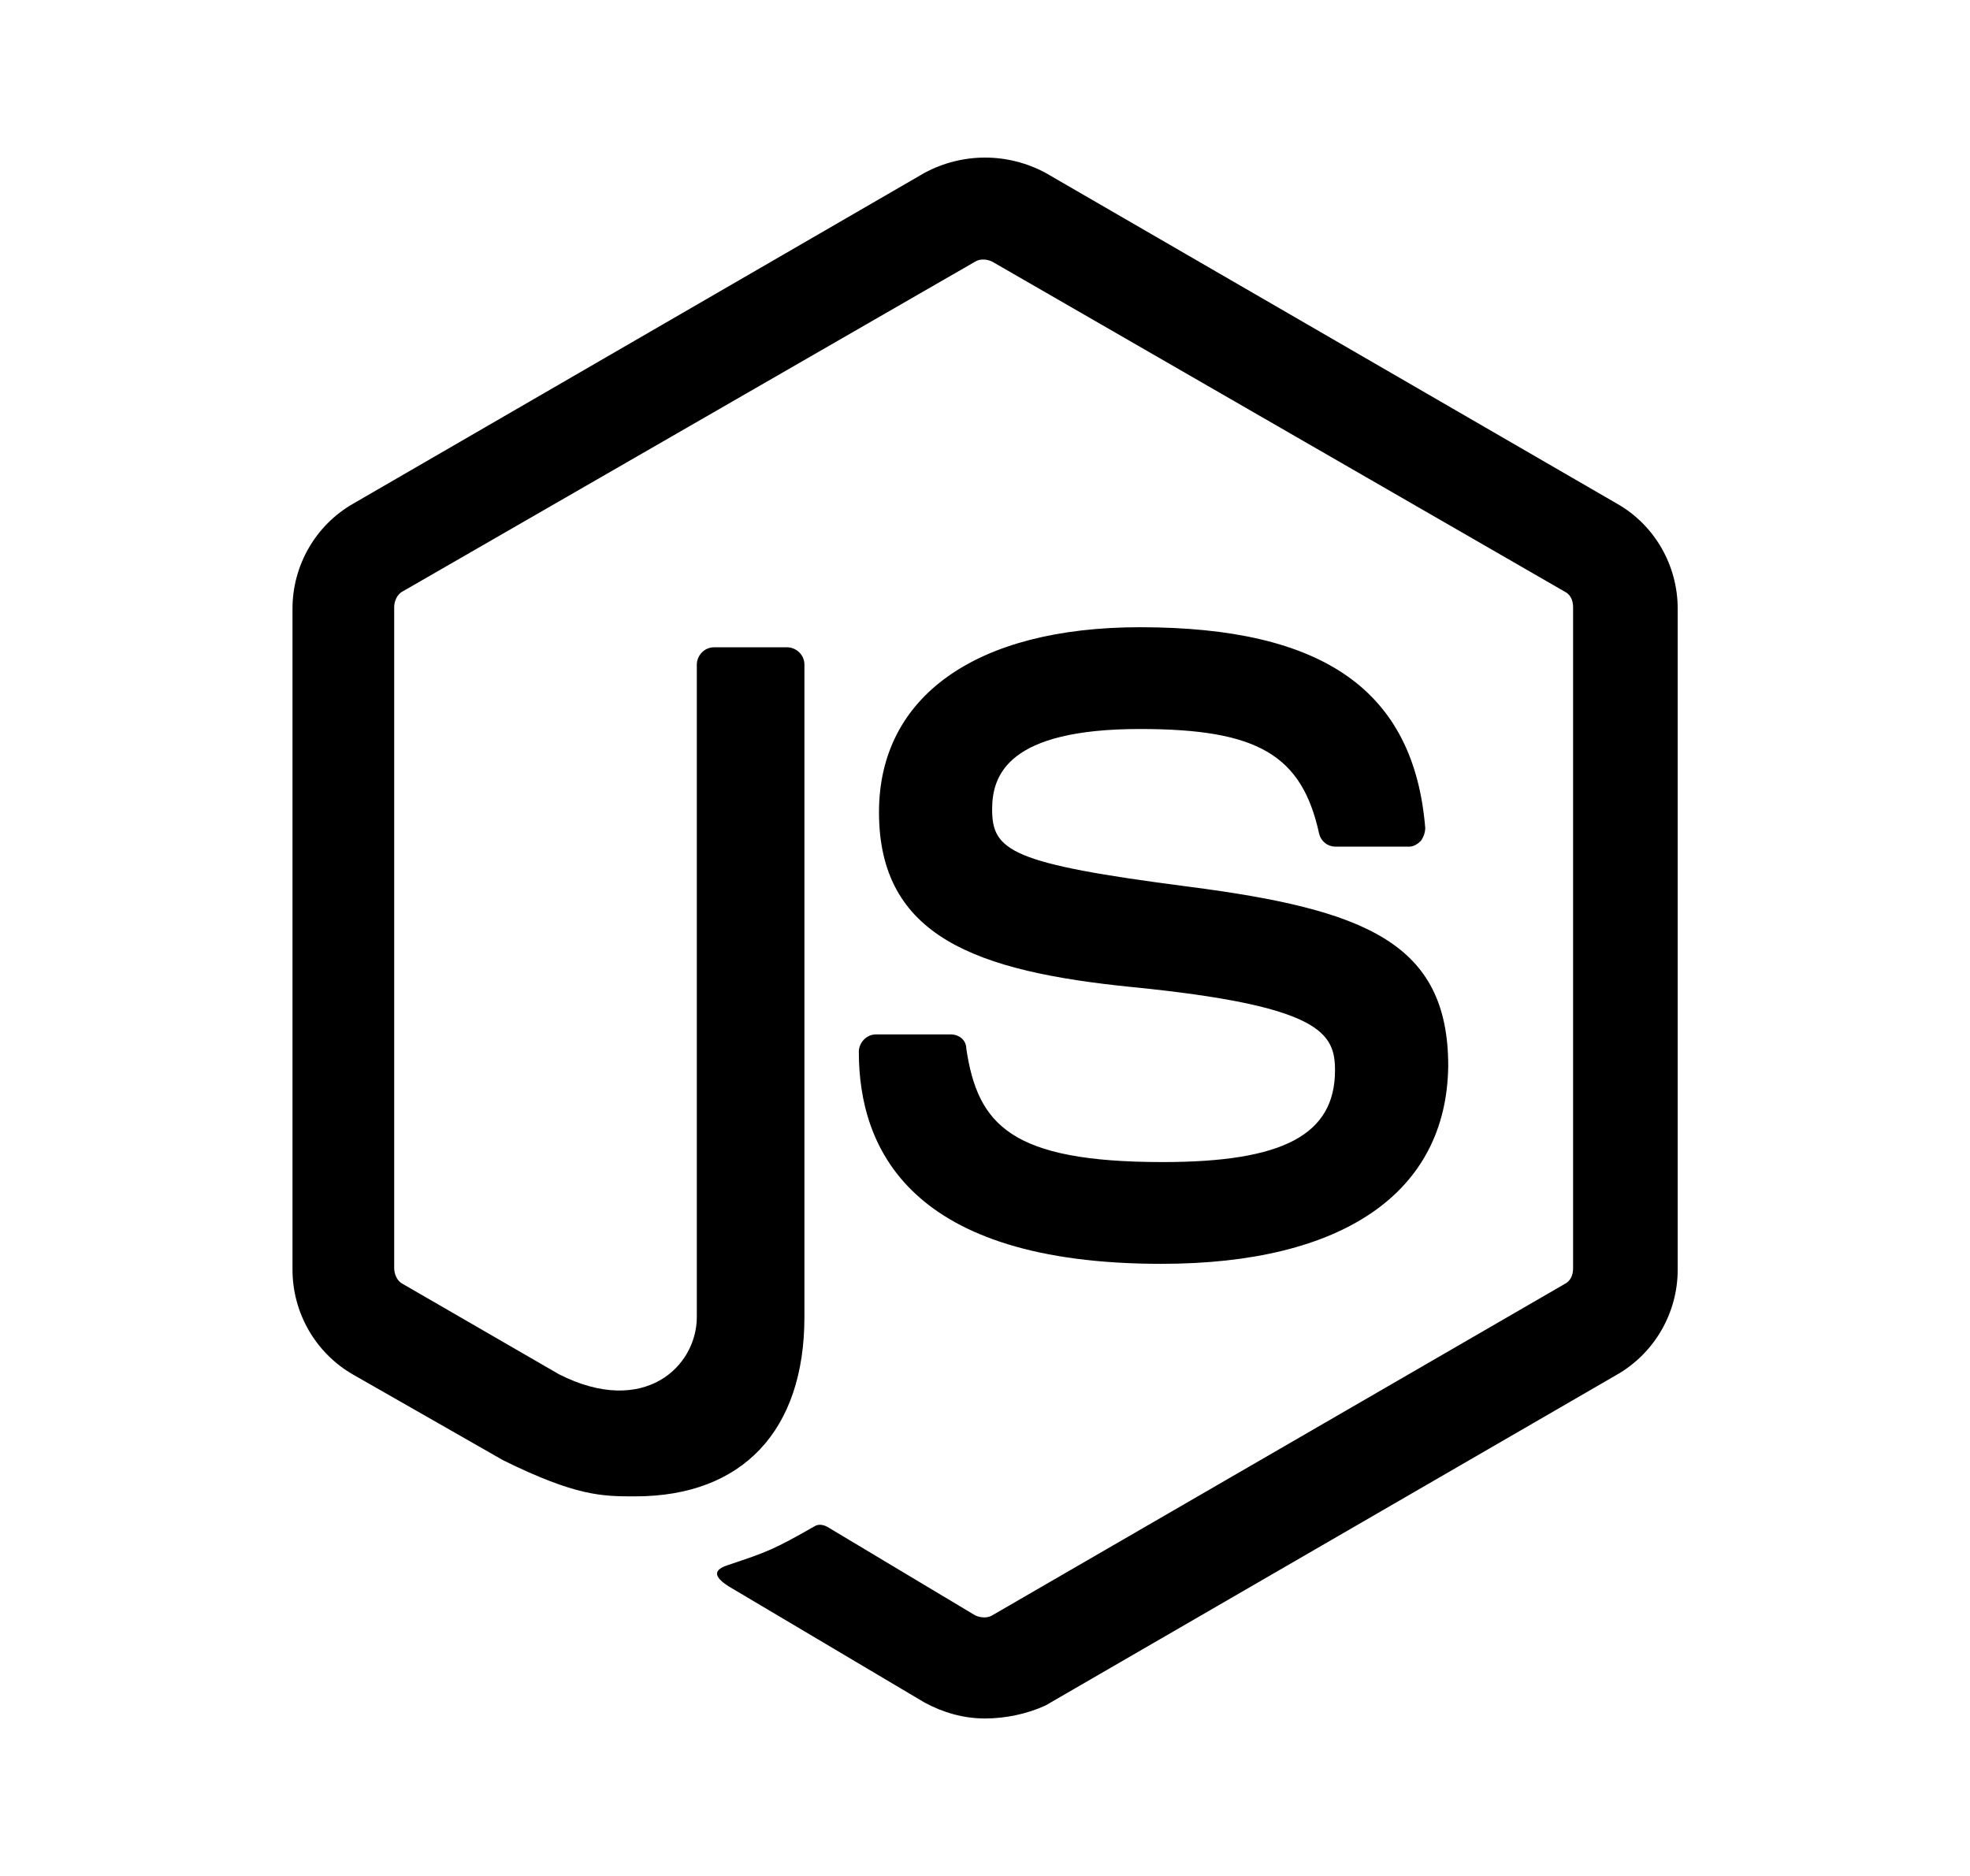 <svg width="21" height="20" viewBox="0 0 21 20" fill="none" xmlns="http://www.w3.org/2000/svg">
<path d="M10.5 18.321C10.271 18.321 10.056 18.259 9.857 18.152L7.824 16.946C7.52 16.777 7.672 16.715 7.764 16.684C8.177 16.547 8.254 16.517 8.681 16.273C8.728 16.242 8.789 16.257 8.836 16.288L10.394 17.221C10.456 17.251 10.532 17.251 10.578 17.221L16.677 13.69C16.739 13.66 16.769 13.598 16.769 13.522V6.473C16.769 6.397 16.739 6.336 16.677 6.306L10.578 2.79C10.517 2.759 10.441 2.759 10.394 2.79L4.293 6.305C4.232 6.335 4.202 6.412 4.202 6.472V13.52C4.202 13.581 4.232 13.658 4.293 13.688L5.96 14.652C6.862 15.109 7.428 14.573 7.428 14.04V7.085C7.428 6.993 7.504 6.901 7.612 6.901H8.392C8.482 6.901 8.575 6.977 8.575 7.085V14.041C8.575 15.248 7.918 15.953 6.771 15.953C6.42 15.953 6.145 15.953 5.365 15.569L3.761 14.653C3.565 14.54 3.403 14.377 3.29 14.181C3.178 13.985 3.118 13.763 3.118 13.537V6.488C3.118 6.03 3.362 5.602 3.761 5.372L9.857 1.842C10.055 1.736 10.276 1.68 10.501 1.68C10.725 1.68 10.946 1.736 11.144 1.842L17.241 5.372C17.641 5.601 17.884 6.03 17.884 6.488V13.537C17.884 13.994 17.64 14.422 17.241 14.653L11.144 18.183C10.943 18.275 10.714 18.321 10.5 18.321ZM12.38 13.474C9.705 13.474 9.155 12.251 9.155 11.213C9.155 11.121 9.232 11.028 9.338 11.028H10.133C10.225 11.028 10.301 11.089 10.301 11.182C10.423 11.991 10.774 12.389 12.396 12.389C13.679 12.389 14.231 12.098 14.231 11.41C14.231 11.012 14.076 10.723 12.075 10.524C10.409 10.357 9.37 9.988 9.37 8.659C9.37 7.422 10.409 6.687 12.152 6.687C14.108 6.687 15.072 7.362 15.193 8.827C15.192 8.877 15.175 8.925 15.146 8.965C15.116 8.995 15.071 9.026 15.025 9.026H14.231C14.191 9.025 14.153 9.011 14.123 8.986C14.093 8.962 14.071 8.927 14.062 8.889C13.878 8.046 13.405 7.772 12.152 7.772C10.745 7.772 10.576 8.262 10.576 8.628C10.576 9.071 10.774 9.208 12.671 9.453C14.552 9.697 15.438 10.049 15.438 11.365C15.421 12.711 14.322 13.474 12.38 13.474Z" fill="black"/>
</svg>
